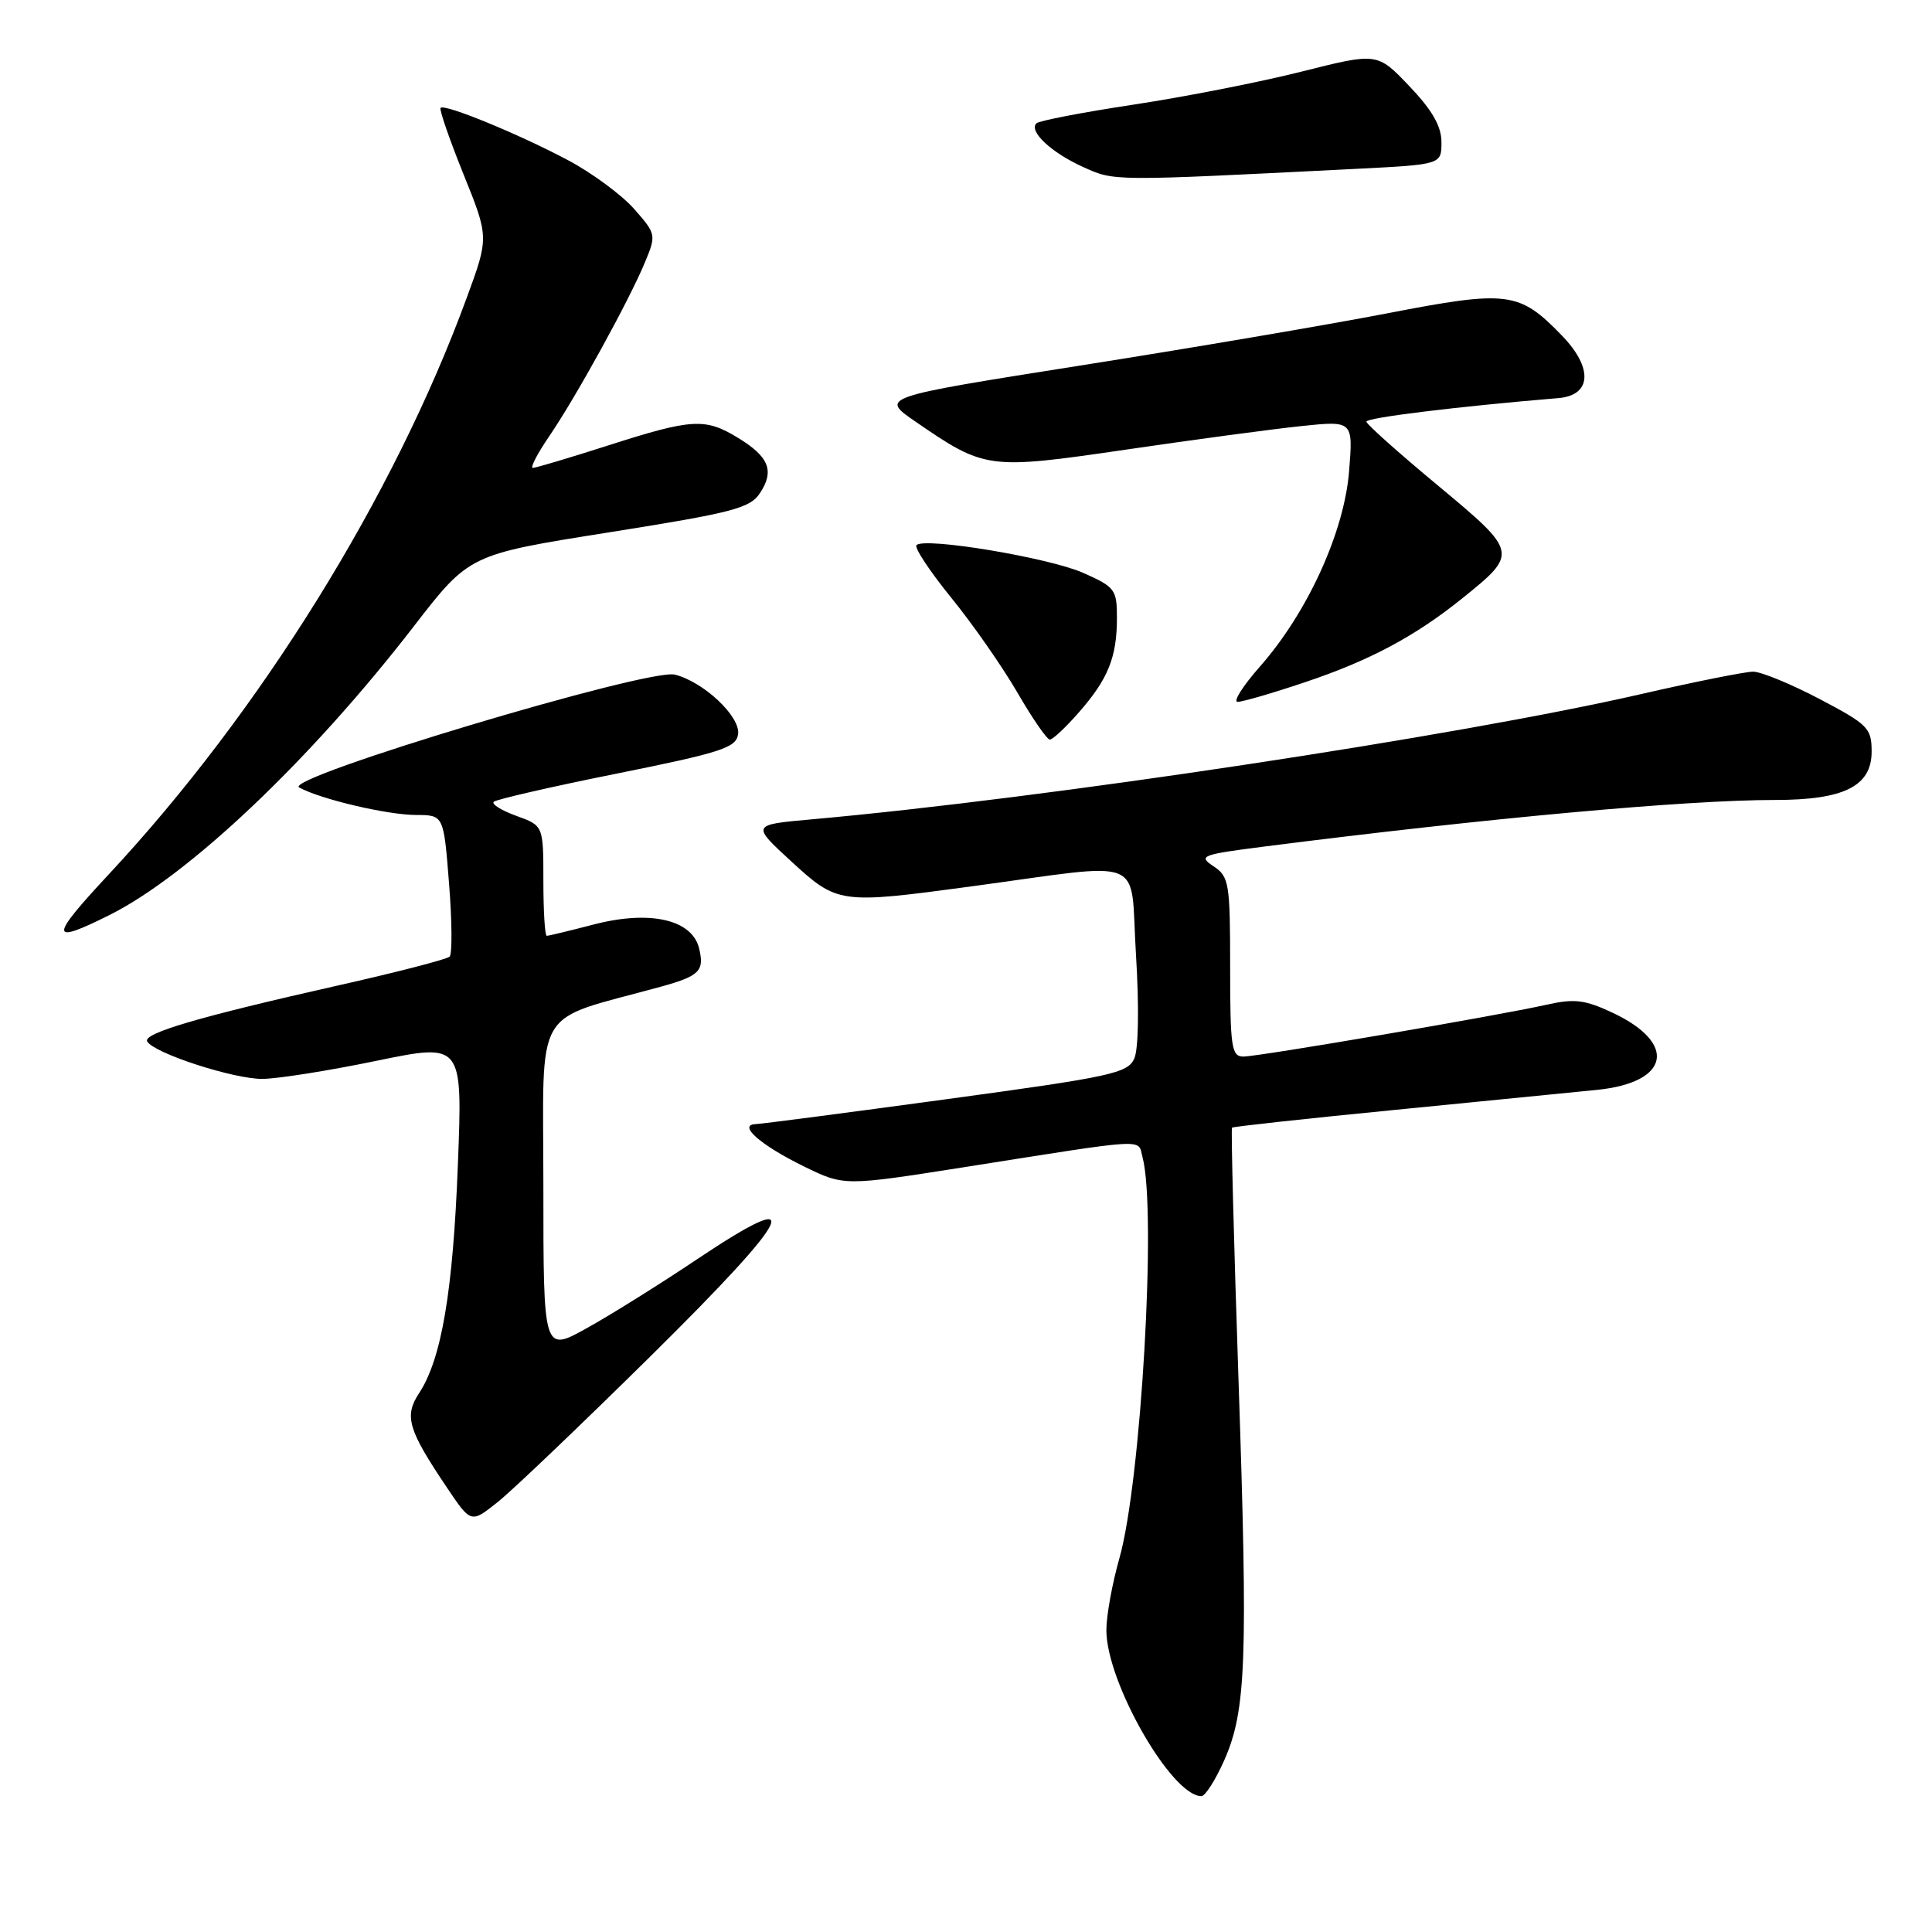 <?xml version="1.0" encoding="UTF-8" standalone="no"?>
<!DOCTYPE svg PUBLIC "-//W3C//DTD SVG 1.1//EN" "http://www.w3.org/Graphics/SVG/1.1/DTD/svg11.dtd" >
<svg xmlns="http://www.w3.org/2000/svg" xmlns:xlink="http://www.w3.org/1999/xlink" version="1.1" viewBox="0 0 256 256">
 <g >
 <path fill="currentColor"
d=" M 162.21 233.27 C 165.13 226.66 165.37 220.12 164.10 182.59 C 163.49 164.49 163.10 149.56 163.25 149.42 C 163.39 149.28 173.18 148.21 185.00 147.05 C 196.83 145.88 208.82 144.70 211.65 144.41 C 221.26 143.43 222.29 138.24 213.69 134.20 C 210.01 132.47 208.63 132.30 204.93 133.13 C 198.47 134.58 166.79 140.00 164.75 140.00 C 163.18 140.00 163.00 138.77 163.00 128.12 C 163.00 116.98 162.86 116.15 160.79 114.78 C 158.73 113.41 159.18 113.24 167.54 112.17 C 197.02 108.41 223.40 106.00 235.19 106.00 C 244.35 106.00 248.00 104.17 248.00 99.60 C 248.00 96.47 247.54 96.01 241.10 92.62 C 237.31 90.63 233.35 89.00 232.30 89.00 C 231.25 89.00 224.57 90.34 217.45 91.97 C 193.06 97.57 138.52 105.80 107.53 108.57 C 99.56 109.28 99.56 109.28 104.85 114.14 C 110.96 119.76 111.27 119.80 128.50 117.48 C 152.39 114.26 149.69 113.16 150.52 126.44 C 150.95 133.40 150.86 138.99 150.30 140.26 C 149.43 142.21 147.26 142.68 125.42 145.65 C 112.26 147.44 100.88 148.93 100.13 148.95 C 97.69 149.04 100.79 151.75 106.53 154.56 C 111.85 157.16 111.85 157.16 127.68 154.67 C 152.59 150.74 150.72 150.85 151.39 153.33 C 153.28 160.38 151.20 196.39 148.32 206.50 C 147.38 209.80 146.60 214.07 146.60 216.00 C 146.59 222.89 155.24 238.00 159.19 238.00 C 159.70 238.00 161.05 235.87 162.21 233.27 Z  M 86.38 179.53 C 105.34 160.79 107.16 156.96 92.39 166.84 C 87.50 170.12 80.91 174.24 77.75 175.99 C 72.00 179.19 72.00 179.19 72.00 157.17 C 72.00 132.73 70.39 135.47 87.50 130.76 C 92.71 129.33 93.38 128.66 92.62 125.61 C 91.66 121.82 86.06 120.57 78.63 122.51 C 75.48 123.33 72.70 124.00 72.45 124.00 C 72.20 124.00 72.00 120.72 72.00 116.70 C 72.00 109.40 72.00 109.40 68.43 108.11 C 66.46 107.40 65.11 106.56 65.42 106.24 C 65.74 105.93 73.08 104.24 81.75 102.50 C 95.56 99.72 97.54 99.08 97.80 97.30 C 98.15 94.97 93.25 90.35 89.42 89.39 C 85.93 88.52 37.40 103.08 39.64 104.34 C 42.40 105.88 51.29 107.98 55.14 107.99 C 58.79 108.00 58.79 108.00 59.50 117.06 C 59.90 122.04 59.93 126.40 59.58 126.76 C 59.22 127.11 52.53 128.84 44.70 130.60 C 26.32 134.74 18.84 136.94 19.51 138.01 C 20.48 139.59 31.02 143.00 34.79 142.96 C 36.83 142.94 43.63 141.86 49.90 140.56 C 61.30 138.21 61.30 138.21 60.67 154.36 C 60.02 171.14 58.51 180.05 55.54 184.59 C 53.52 187.66 54.05 189.43 59.26 197.17 C 62.41 201.85 62.41 201.85 65.95 199.03 C 67.90 197.48 77.09 188.70 86.38 179.53 Z  M 14.50 121.25 C 25.03 115.99 41.18 100.67 54.84 82.98 C 62.19 73.47 62.19 73.47 80.70 70.54 C 97.19 67.92 99.38 67.35 100.72 65.31 C 102.64 62.38 101.89 60.51 97.78 58.01 C 93.44 55.36 91.71 55.46 80.66 59.00 C 75.51 60.65 70.98 62.00 70.60 62.00 C 70.22 62.00 71.21 60.09 72.81 57.75 C 76.32 52.61 83.32 39.90 85.45 34.78 C 86.97 31.13 86.95 31.01 84.03 27.69 C 82.40 25.84 78.47 22.93 75.29 21.24 C 68.81 17.79 58.93 13.73 58.38 14.29 C 58.18 14.49 59.54 18.43 61.40 23.05 C 64.79 31.44 64.79 31.44 61.84 39.47 C 52.19 65.81 34.47 94.34 14.39 115.88 C 6.51 124.34 6.53 125.23 14.50 121.25 Z  M 142.96 94.39 C 146.83 89.98 148.00 87.08 148.00 81.88 C 148.00 78.11 147.75 77.78 143.51 75.90 C 138.95 73.89 122.52 71.15 121.44 72.23 C 121.12 72.55 123.18 75.67 126.01 79.16 C 128.85 82.64 132.80 88.31 134.80 91.75 C 136.79 95.19 138.73 98.00 139.11 98.00 C 139.49 98.00 141.22 96.38 142.96 94.39 Z  M 172.82 90.43 C 181.45 87.55 187.49 84.33 193.75 79.29 C 201.20 73.29 201.18 73.20 190.54 64.34 C 185.35 60.03 181.08 56.22 181.05 55.87 C 181.01 55.35 193.17 53.86 206.50 52.75 C 210.91 52.38 211.11 48.74 206.95 44.45 C 201.29 38.61 199.83 38.42 183.76 41.53 C 175.92 43.04 157.60 46.16 143.05 48.45 C 116.60 52.63 116.60 52.63 121.31 55.87 C 130.52 62.20 130.90 62.25 149.18 59.58 C 158.16 58.26 168.60 56.86 172.40 56.46 C 179.30 55.74 179.30 55.74 178.76 62.46 C 178.11 70.52 173.25 81.17 166.95 88.32 C 164.68 90.89 163.35 93.00 163.99 93.00 C 164.63 93.00 168.60 91.85 172.82 90.43 Z  M 179.75 22.37 C 191.00 21.80 191.00 21.80 191.00 18.84 C 191.00 16.73 189.79 14.61 186.75 11.42 C 182.50 6.96 182.50 6.96 172.50 9.48 C 167.00 10.87 156.98 12.84 150.22 13.86 C 143.47 14.88 137.67 16.00 137.33 16.34 C 136.28 17.39 139.31 20.23 143.50 22.12 C 147.71 24.02 147.07 24.02 179.75 22.37 Z "/>
</g>
</svg>